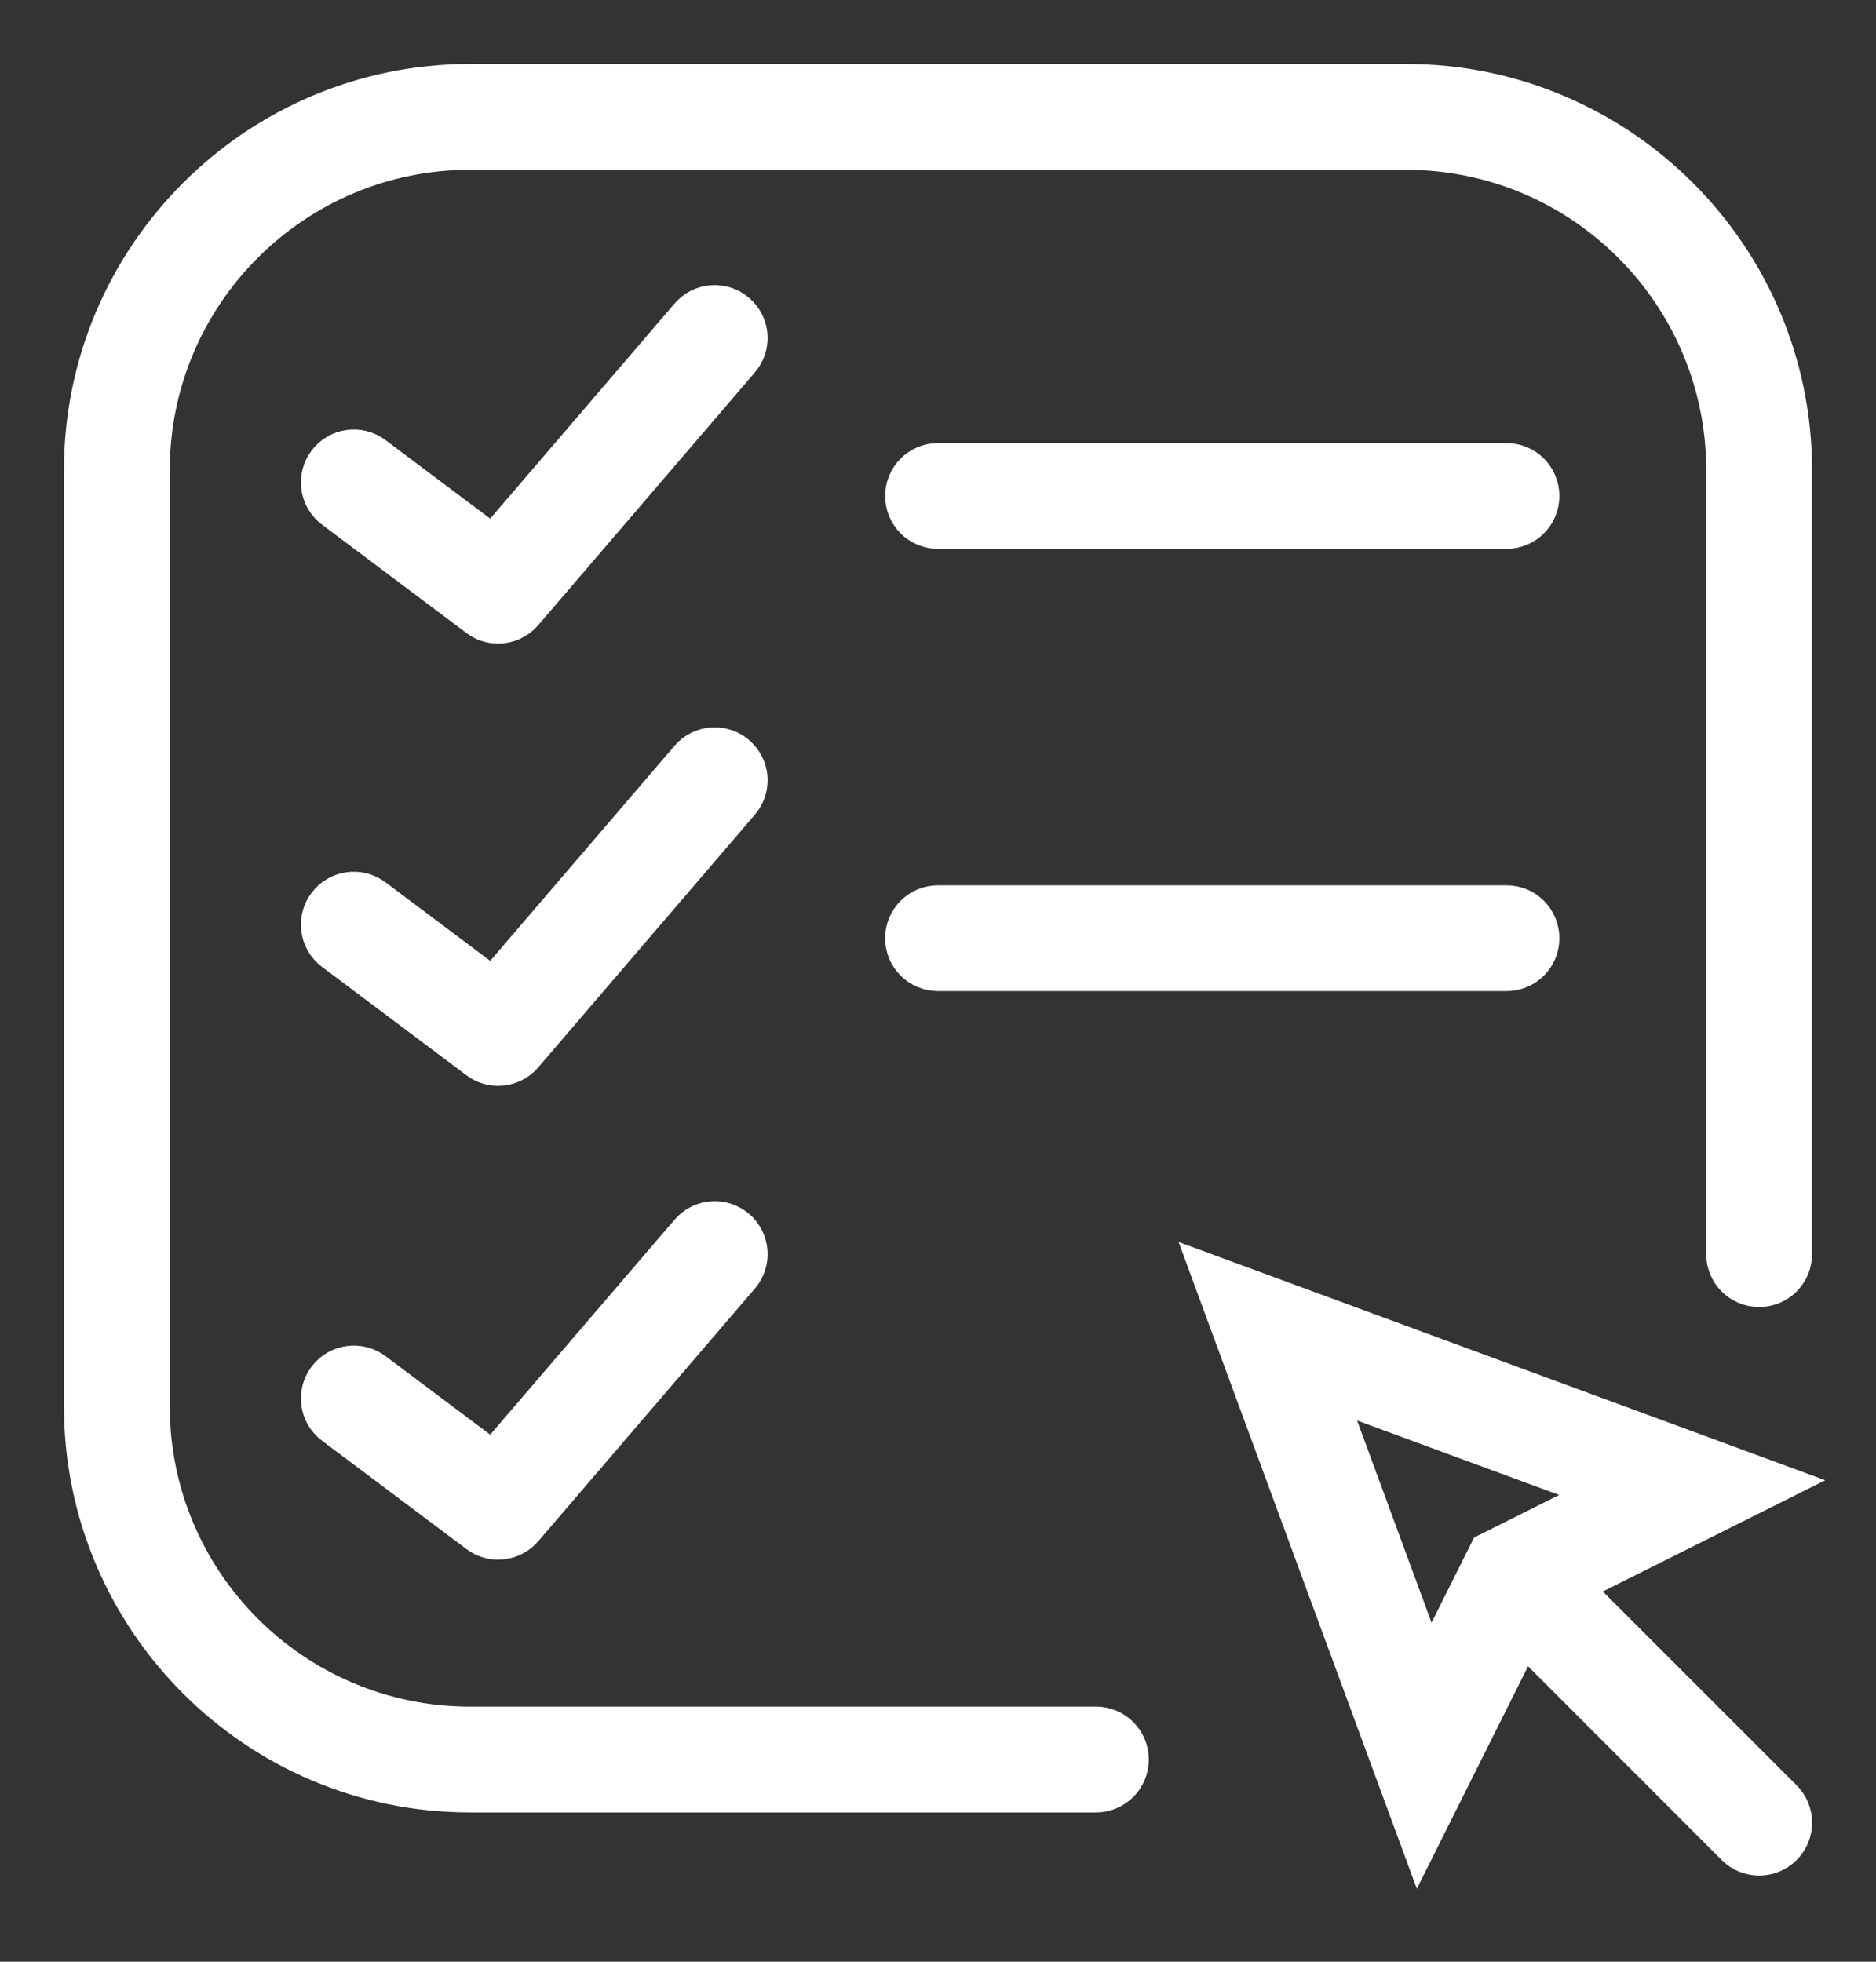 <svg width="22" height="23" viewBox="0 0 22 23" fill="none" xmlns="http://www.w3.org/2000/svg">
<rect x="0" y="0" width="22" height="23" fill="#333333" stroke="none"/>
<path d="M18.374 18.591L20.776 17.39L14.243 14.983L16.65 21.516L17.851 19.114L20.368 21.632C20.44 21.704 20.535 21.74 20.63 21.74C20.725 21.74 20.819 21.704 20.892 21.632C21.037 21.487 21.037 21.253 20.892 21.108L18.374 18.591ZM15.493 16.233L18.913 17.493L17.473 18.213L16.753 19.653L15.493 16.233Z" fill="white" stroke="white" stroke-width="0.5"/>
<path d="M11 6.185H17.667C17.872 6.185 18.037 6.02 18.037 5.815C18.037 5.61 17.872 5.445 17.667 5.445H11C10.795 5.445 10.63 5.61 10.63 5.815C10.63 6.02 10.795 6.185 11 6.185Z" fill="white" stroke="white" stroke-width="0.5"/>
<path d="M11 11.37H17.667C17.872 11.37 18.037 11.205 18.037 11C18.037 10.795 17.872 10.63 17.667 10.63H11C10.795 10.63 10.63 10.795 10.63 11C10.63 11.205 10.795 11.37 11 11.37Z" fill="white" stroke="white" stroke-width="0.5"/>
<path d="M8.622 3.682C8.468 3.549 8.233 3.566 8.1 3.722L5.786 6.421L4.371 5.36C4.208 5.237 3.975 5.27 3.853 5.434C3.73 5.597 3.763 5.829 3.927 5.952L5.62 7.222C5.686 7.272 5.764 7.296 5.841 7.296C5.946 7.296 6.05 7.252 6.123 7.166L8.663 4.203C8.796 4.048 8.778 3.815 8.622 3.682Z" fill="white" stroke="white" stroke-width="0.5"/>
<path d="M8.622 8.867C8.468 8.734 8.233 8.751 8.1 8.907L5.786 11.606L4.371 10.545C4.208 10.422 3.975 10.455 3.853 10.619C3.73 10.782 3.763 11.014 3.927 11.137L5.62 12.407C5.686 12.457 5.764 12.481 5.841 12.481C5.946 12.481 6.05 12.437 6.123 12.351L8.663 9.388C8.796 9.234 8.778 9 8.622 8.867Z" fill="white" stroke="white" stroke-width="0.5"/>
<path d="M8.1 14.463L5.786 17.161L4.371 16.1C4.208 15.978 3.975 16.01 3.853 16.174C3.73 16.337 3.763 16.57 3.927 16.692L5.62 17.962C5.686 18.012 5.764 18.036 5.841 18.036C5.946 18.036 6.05 17.992 6.123 17.907L8.663 14.944C8.796 14.789 8.778 14.555 8.623 14.422C8.468 14.29 8.233 14.306 8.1 14.463Z" fill="white" stroke="white" stroke-width="0.5"/>
<path d="M16.49 1H5.51C3.023 1 1 3.023 1 5.51V16.49C1 18.977 3.023 21 5.51 21H12.852C13.057 21 13.222 20.834 13.222 20.63C13.222 20.425 13.057 20.259 12.852 20.259H5.51C3.431 20.259 1.741 18.569 1.741 16.49V5.51C1.741 3.431 3.431 1.741 5.51 1.741H16.49C18.569 1.741 20.259 3.431 20.259 5.51V14.704C20.259 14.909 20.425 15.074 20.63 15.074C20.834 15.074 21 14.909 21 14.704V5.51C21 3.023 18.977 1 16.49 1Z" fill="white" stroke="white" stroke-width="0.5"/>
</svg>
